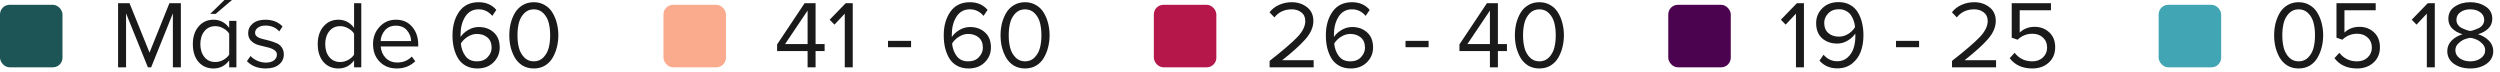 <svg width="520" height="15" viewBox="0 0 520 15" fill="none" xmlns="http://www.w3.org/2000/svg">
<rect y="1" width="13" height="13" rx="2" fill="#1D5556"/>
<path d="M37.62 14H35.96V2.78L31.44 14H30.76L26.22 2.78V14H24.56V0.66H26.94L31.1 10.94L35.24 0.66H37.62V14ZM48.252 -9.53674e-07L44.872 2.88H43.732L46.692 -9.53674e-07H48.252ZM49.172 14H47.672V12.56C46.845 13.68 45.758 14.24 44.412 14.24C43.132 14.24 42.092 13.787 41.292 12.88C40.505 11.96 40.112 10.727 40.112 9.18C40.112 7.647 40.512 6.42 41.312 5.5C42.112 4.567 43.145 4.1 44.412 4.1C45.745 4.1 46.832 4.667 47.672 5.8V4.34H49.172V14ZM44.792 12.9C45.365 12.9 45.919 12.753 46.452 12.46C46.998 12.153 47.405 11.787 47.672 11.36V7C47.405 6.56 46.998 6.193 46.452 5.9C45.919 5.593 45.365 5.44 44.792 5.44C43.832 5.44 43.072 5.793 42.512 6.5C41.952 7.193 41.672 8.087 41.672 9.18C41.672 10.273 41.952 11.167 42.512 11.86C43.072 12.553 43.832 12.9 44.792 12.9ZM55.256 14.24C53.629 14.24 52.329 13.733 51.356 12.72L52.116 11.64C52.449 12.027 52.902 12.353 53.476 12.62C54.062 12.887 54.669 13.02 55.296 13.02C56.016 13.02 56.576 12.867 56.976 12.56C57.389 12.253 57.596 11.853 57.596 11.36C57.596 10.933 57.389 10.6 56.976 10.36C56.562 10.107 56.062 9.92 55.476 9.8C54.889 9.667 54.302 9.52 53.716 9.36C53.142 9.187 52.649 8.9 52.236 8.5C51.822 8.087 51.616 7.547 51.616 6.88C51.616 6.093 51.936 5.433 52.576 4.9C53.216 4.367 54.089 4.1 55.196 4.1C56.676 4.1 57.869 4.567 58.776 5.5L58.076 6.54C57.396 5.727 56.436 5.32 55.196 5.32C54.542 5.32 54.022 5.467 53.636 5.76C53.249 6.04 53.056 6.4 53.056 6.84C53.056 7.16 53.202 7.427 53.496 7.64C53.789 7.853 54.156 8.007 54.596 8.1C55.049 8.193 55.529 8.313 56.036 8.46C56.556 8.607 57.036 8.773 57.476 8.96C57.929 9.133 58.302 9.427 58.596 9.84C58.889 10.24 59.036 10.733 59.036 11.32C59.036 12.173 58.702 12.873 58.036 13.42C57.382 13.967 56.456 14.24 55.256 14.24ZM75.148 14H73.648V12.56C72.822 13.68 71.735 14.24 70.388 14.24C69.108 14.24 68.068 13.787 67.268 12.88C66.482 11.96 66.088 10.727 66.088 9.18C66.088 7.647 66.488 6.42 67.288 5.5C68.088 4.567 69.122 4.1 70.388 4.1C71.722 4.1 72.808 4.667 73.648 5.8V0.66H75.148V14ZM70.768 12.9C71.342 12.9 71.895 12.753 72.428 12.46C72.975 12.153 73.382 11.787 73.648 11.36V7C73.382 6.56 72.975 6.193 72.428 5.9C71.895 5.593 71.342 5.44 70.768 5.44C69.808 5.44 69.048 5.793 68.488 6.5C67.928 7.193 67.648 8.087 67.648 9.18C67.648 10.273 67.928 11.167 68.488 11.86C69.048 12.553 69.808 12.9 70.768 12.9ZM82.532 14.24C81.079 14.24 79.892 13.773 78.972 12.84C78.052 11.893 77.592 10.667 77.592 9.16C77.592 7.747 78.046 6.553 78.952 5.58C79.859 4.593 80.992 4.1 82.352 4.1C83.779 4.1 84.906 4.593 85.732 5.58C86.572 6.553 86.992 7.787 86.992 9.28V9.66H79.192C79.259 10.607 79.599 11.4 80.212 12.04C80.839 12.68 81.652 13 82.652 13C83.852 13 84.852 12.587 85.652 11.76L86.372 12.74C85.346 13.74 84.066 14.24 82.532 14.24ZM85.512 8.54C85.499 7.727 85.219 6.993 84.672 6.34C84.126 5.673 83.346 5.34 82.332 5.34C81.372 5.34 80.612 5.667 80.052 6.32C79.506 6.973 79.212 7.713 79.172 8.54H85.512ZM99.278 14.24C98.371 14.24 97.578 14.053 96.898 13.68C96.218 13.307 95.678 12.793 95.278 12.14C94.891 11.487 94.598 10.76 94.398 9.96C94.211 9.16 94.118 8.287 94.118 7.34C94.118 5.393 94.578 3.76 95.498 2.44C96.431 1.12 97.784 0.46 99.558 0.46C101.104 0.46 102.331 0.993 103.238 2.06L102.398 3.3C101.624 2.393 100.678 1.94 99.558 1.94C98.344 1.94 97.411 2.453 96.758 3.48C96.118 4.507 95.798 5.74 95.798 7.18V7.7C96.131 7.167 96.644 6.687 97.338 6.26C98.044 5.833 98.791 5.62 99.578 5.62C100.844 5.62 101.884 5.993 102.698 6.74C103.524 7.473 103.938 8.52 103.938 9.88C103.938 11.08 103.511 12.107 102.658 12.96C101.804 13.813 100.678 14.24 99.278 14.24ZM99.198 12.76C100.158 12.76 100.904 12.467 101.438 11.88C101.984 11.293 102.258 10.647 102.258 9.94C102.258 9.007 101.971 8.293 101.398 7.8C100.824 7.307 100.091 7.06 99.198 7.06C98.544 7.06 97.918 7.247 97.318 7.62C96.718 7.98 96.231 8.453 95.858 9.04C95.938 10.027 96.251 10.893 96.798 11.64C97.344 12.387 98.144 12.76 99.198 12.76ZM111.034 14.24C110.154 14.24 109.374 14.04 108.694 13.64C108.027 13.227 107.494 12.68 107.094 12C106.707 11.32 106.414 10.587 106.214 9.8C106.027 9.013 105.934 8.193 105.934 7.34C105.934 6.487 106.027 5.667 106.214 4.88C106.414 4.093 106.707 3.367 107.094 2.7C107.494 2.02 108.027 1.48 108.694 1.08C109.374 0.667 110.154 0.46 111.034 0.46C111.901 0.46 112.674 0.667 113.354 1.08C114.034 1.48 114.567 2.02 114.954 2.7C115.354 3.367 115.647 4.093 115.834 4.88C116.034 5.667 116.134 6.487 116.134 7.34C116.134 8.193 116.034 9.013 115.834 9.8C115.647 10.587 115.354 11.32 114.954 12C114.567 12.68 114.034 13.227 113.354 13.64C112.674 14.04 111.901 14.24 111.034 14.24ZM109.034 11.94C109.567 12.487 110.234 12.76 111.034 12.76C111.834 12.76 112.501 12.487 113.034 11.94C113.567 11.38 113.934 10.713 114.134 9.94C114.334 9.167 114.434 8.3 114.434 7.34C114.434 6.38 114.334 5.513 114.134 4.74C113.934 3.967 113.567 3.307 113.034 2.76C112.501 2.213 111.834 1.94 111.034 1.94C110.234 1.94 109.567 2.213 109.034 2.76C108.501 3.307 108.134 3.967 107.934 4.74C107.734 5.513 107.634 6.38 107.634 7.34C107.634 8.3 107.734 9.167 107.934 9.94C108.134 10.713 108.501 11.38 109.034 11.94Z" fill="#1A1A1A"/>
<rect x="138" y="1" width="13" height="13" rx="2" fill="#FAAA8D"/>
<path d="M169.64 14H167.98V10.62H161.64V9.24L167.36 0.66H169.64V9.16H171.52V10.62H169.64V14ZM167.98 9.16V2.2L163.3 9.16H167.98ZM177.372 14H175.712V2.84L173.572 5.12L172.572 4.1L175.912 0.66H177.372V14ZM189.505 9.82H184.705V8.5H189.505V9.82ZM201.457 14.24C200.551 14.24 199.757 14.053 199.077 13.68C198.397 13.307 197.857 12.793 197.457 12.14C197.071 11.487 196.777 10.76 196.577 9.96C196.391 9.16 196.297 8.287 196.297 7.34C196.297 5.393 196.757 3.76 197.677 2.44C198.611 1.12 199.964 0.46 201.737 0.46C203.284 0.46 204.511 0.993 205.417 2.06L204.577 3.3C203.804 2.393 202.857 1.94 201.737 1.94C200.524 1.94 199.591 2.453 198.937 3.48C198.297 4.507 197.977 5.74 197.977 7.18V7.7C198.311 7.167 198.824 6.687 199.517 6.26C200.224 5.833 200.971 5.62 201.757 5.62C203.024 5.62 204.064 5.993 204.877 6.74C205.704 7.473 206.117 8.52 206.117 9.88C206.117 11.08 205.691 12.107 204.837 12.96C203.984 13.813 202.857 14.24 201.457 14.24ZM201.377 12.76C202.337 12.76 203.084 12.467 203.617 11.88C204.164 11.293 204.437 10.647 204.437 9.94C204.437 9.007 204.151 8.293 203.577 7.8C203.004 7.307 202.271 7.06 201.377 7.06C200.724 7.06 200.097 7.247 199.497 7.62C198.897 7.98 198.411 8.453 198.037 9.04C198.117 10.027 198.431 10.893 198.977 11.64C199.524 12.387 200.324 12.76 201.377 12.76ZM213.214 14.24C212.334 14.24 211.554 14.04 210.874 13.64C210.207 13.227 209.674 12.68 209.274 12C208.887 11.32 208.594 10.587 208.394 9.8C208.207 9.013 208.114 8.193 208.114 7.34C208.114 6.487 208.207 5.667 208.394 4.88C208.594 4.093 208.887 3.367 209.274 2.7C209.674 2.02 210.207 1.48 210.874 1.08C211.554 0.667 212.334 0.46 213.214 0.46C214.08 0.46 214.854 0.667 215.534 1.08C216.214 1.48 216.747 2.02 217.134 2.7C217.534 3.367 217.827 4.093 218.014 4.88C218.214 5.667 218.314 6.487 218.314 7.34C218.314 8.193 218.214 9.013 218.014 9.8C217.827 10.587 217.534 11.32 217.134 12C216.747 12.68 216.214 13.227 215.534 13.64C214.854 14.04 214.08 14.24 213.214 14.24ZM211.214 11.94C211.747 12.487 212.414 12.76 213.214 12.76C214.014 12.76 214.68 12.487 215.214 11.94C215.747 11.38 216.114 10.713 216.314 9.94C216.514 9.167 216.614 8.3 216.614 7.34C216.614 6.38 216.514 5.513 216.314 4.74C216.114 3.967 215.747 3.307 215.214 2.76C214.68 2.213 214.014 1.94 213.214 1.94C212.414 1.94 211.747 2.213 211.214 2.76C210.68 3.307 210.314 3.967 210.114 4.74C209.914 5.513 209.814 6.38 209.814 7.34C209.814 8.3 209.914 9.167 210.114 9.94C210.314 10.713 210.68 11.38 211.214 11.94Z" fill="#1A1A1A"/>
<rect x="240" y="1" width="13" height="13" rx="2" fill="#B6174B"/>
<path d="M273.24 14H264.08V12.66C266.813 10.527 268.733 8.88 269.84 7.72C270.947 6.56 271.5 5.447 271.5 4.38C271.5 3.58 271.22 2.973 270.66 2.56C270.113 2.147 269.46 1.94 268.7 1.94C267.167 1.94 265.96 2.5 265.08 3.62L264.06 2.56C264.567 1.893 265.227 1.38 266.04 1.02C266.867 0.647 267.753 0.46 268.7 0.46C269.913 0.46 270.96 0.8 271.84 1.48C272.733 2.16 273.18 3.127 273.18 4.38C273.18 5.62 272.647 6.86 271.58 8.1C270.513 9.327 268.887 10.8 266.7 12.52H273.24V14ZM280.938 14.24C280.031 14.24 279.238 14.053 278.558 13.68C277.878 13.307 277.338 12.793 276.938 12.14C276.551 11.487 276.258 10.76 276.058 9.96C275.871 9.16 275.778 8.287 275.778 7.34C275.778 5.393 276.238 3.76 277.158 2.44C278.091 1.12 279.444 0.46 281.218 0.46C282.764 0.46 283.991 0.993 284.898 2.06L284.058 3.3C283.284 2.393 282.338 1.94 281.218 1.94C280.004 1.94 279.071 2.453 278.418 3.48C277.778 4.507 277.458 5.74 277.458 7.18V7.7C277.791 7.167 278.304 6.687 278.998 6.26C279.704 5.833 280.451 5.62 281.238 5.62C282.504 5.62 283.544 5.993 284.358 6.74C285.184 7.473 285.598 8.52 285.598 9.88C285.598 11.08 285.171 12.107 284.318 12.96C283.464 13.813 282.338 14.24 280.938 14.24ZM280.858 12.76C281.818 12.76 282.564 12.467 283.098 11.88C283.644 11.293 283.918 10.647 283.918 9.94C283.918 9.007 283.631 8.293 283.058 7.8C282.484 7.307 281.751 7.06 280.858 7.06C280.204 7.06 279.578 7.247 278.978 7.62C278.378 7.98 277.891 8.453 277.518 9.04C277.598 10.027 277.911 10.893 278.458 11.64C279.004 12.387 279.804 12.76 280.858 12.76ZM297.15 9.82H292.35V8.5H297.15V9.82ZM311.562 14H309.902V10.62H303.562V9.24L309.282 0.66H311.562V9.16H313.442V10.62H311.562V14ZM309.902 9.16V2.2L305.222 9.16H309.902ZM320.194 14.24C319.314 14.24 318.534 14.04 317.854 13.64C317.188 13.227 316.654 12.68 316.254 12C315.868 11.32 315.574 10.587 315.374 9.8C315.188 9.013 315.094 8.193 315.094 7.34C315.094 6.487 315.188 5.667 315.374 4.88C315.574 4.093 315.868 3.367 316.254 2.7C316.654 2.02 317.188 1.48 317.854 1.08C318.534 0.667 319.314 0.46 320.194 0.46C321.061 0.46 321.834 0.667 322.514 1.08C323.194 1.48 323.728 2.02 324.114 2.7C324.514 3.367 324.808 4.093 324.994 4.88C325.194 5.667 325.294 6.487 325.294 7.34C325.294 8.193 325.194 9.013 324.994 9.8C324.808 10.587 324.514 11.32 324.114 12C323.728 12.68 323.194 13.227 322.514 13.64C321.834 14.04 321.061 14.24 320.194 14.24ZM318.194 11.94C318.728 12.487 319.394 12.76 320.194 12.76C320.994 12.76 321.661 12.487 322.194 11.94C322.728 11.38 323.094 10.713 323.294 9.94C323.494 9.167 323.594 8.3 323.594 7.34C323.594 6.38 323.494 5.513 323.294 4.74C323.094 3.967 322.728 3.307 322.194 2.76C321.661 2.213 320.994 1.94 320.194 1.94C319.394 1.94 318.728 2.213 318.194 2.76C317.661 3.307 317.294 3.967 317.094 4.74C316.894 5.513 316.794 6.38 316.794 7.34C316.794 8.3 316.894 9.167 317.094 9.94C317.294 10.713 317.661 11.38 318.194 11.94Z" fill="#1A1A1A"/>
<rect x="347" y="1" width="13" height="13" rx="2" fill="#4B034F"/>
<path d="M375.22 14H373.56V2.84L371.42 5.12L370.42 4.1L373.76 0.66H375.22V14ZM382.157 14.22C380.637 14.22 379.404 13.687 378.457 12.62L379.297 11.38C380.071 12.287 381.024 12.74 382.157 12.74C383.011 12.74 383.731 12.473 384.317 11.94C384.904 11.407 385.317 10.76 385.557 10C385.797 9.24 385.917 8.407 385.917 7.5C385.917 7.273 385.911 7.1 385.897 6.98C385.564 7.513 385.051 7.993 384.357 8.42C383.664 8.847 382.924 9.06 382.137 9.06C380.871 9.06 379.824 8.693 378.997 7.96C378.171 7.213 377.757 6.16 377.757 4.8C377.757 3.6 378.184 2.573 379.037 1.72C379.891 0.867 381.024 0.44 382.437 0.44C383.331 0.44 384.117 0.627 384.797 1C385.477 1.373 386.017 1.887 386.417 2.54C386.817 3.193 387.111 3.92 387.297 4.72C387.497 5.52 387.597 6.393 387.597 7.34C387.597 8.593 387.411 9.727 387.037 10.74C386.664 11.74 386.057 12.573 385.217 13.24C384.377 13.893 383.357 14.22 382.157 14.22ZM382.517 7.62C383.171 7.62 383.797 7.44 384.397 7.08C385.011 6.707 385.497 6.22 385.857 5.62C385.817 5.18 385.724 4.753 385.577 4.34C385.444 3.927 385.251 3.533 384.997 3.16C384.744 2.787 384.397 2.487 383.957 2.26C383.531 2.033 383.044 1.92 382.497 1.92C381.551 1.92 380.804 2.213 380.257 2.8C379.711 3.373 379.437 4.02 379.437 4.74C379.437 5.673 379.724 6.387 380.297 6.88C380.871 7.373 381.611 7.62 382.517 7.62ZM399.17 9.82H394.37V8.5H399.17V9.82ZM415.181 14H406.021V12.66C408.755 10.527 410.675 8.88 411.781 7.72C412.888 6.56 413.441 5.447 413.441 4.38C413.441 3.58 413.161 2.973 412.601 2.56C412.055 2.147 411.401 1.94 410.641 1.94C409.108 1.94 407.901 2.5 407.021 3.62L406.001 2.56C406.508 1.893 407.168 1.38 407.981 1.02C408.808 0.647 409.695 0.46 410.641 0.46C411.855 0.46 412.901 0.8 413.781 1.48C414.675 2.16 415.121 3.127 415.121 4.38C415.121 5.62 414.588 6.86 413.521 8.1C412.455 9.327 410.828 10.8 408.641 12.52H415.181V14ZM422.719 14.24C420.666 14.24 419.099 13.527 418.019 12.1L419.039 10.98C419.959 12.167 421.186 12.76 422.719 12.76C423.626 12.76 424.366 12.487 424.939 11.94C425.513 11.393 425.799 10.713 425.799 9.9C425.799 9.033 425.513 8.34 424.939 7.82C424.379 7.287 423.646 7.02 422.739 7.02C421.553 7.02 420.526 7.433 419.659 8.26L418.439 7.84V0.66H426.599V2.14H420.099V6.78C420.926 5.98 421.966 5.58 423.219 5.58C424.406 5.58 425.413 5.96 426.239 6.72C427.066 7.48 427.479 8.52 427.479 9.84C427.479 11.16 427.026 12.227 426.119 13.04C425.226 13.84 424.093 14.24 422.719 14.24Z" fill="#1A1A1A"/>
<rect x="449" y="1" width="13" height="13" rx="2" fill="#41A5B4"/>
<path d="M478.12 14.24C477.24 14.24 476.46 14.04 475.78 13.64C475.113 13.227 474.58 12.68 474.18 12C473.793 11.32 473.5 10.587 473.3 9.8C473.113 9.013 473.02 8.193 473.02 7.34C473.02 6.487 473.113 5.667 473.3 4.88C473.5 4.093 473.793 3.367 474.18 2.7C474.58 2.02 475.113 1.48 475.78 1.08C476.46 0.667 477.24 0.46 478.12 0.46C478.987 0.46 479.76 0.667 480.44 1.08C481.12 1.48 481.653 2.02 482.04 2.7C482.44 3.367 482.733 4.093 482.92 4.88C483.12 5.667 483.22 6.487 483.22 7.34C483.22 8.193 483.12 9.013 482.92 9.8C482.733 10.587 482.44 11.32 482.04 12C481.653 12.68 481.12 13.227 480.44 13.64C479.76 14.04 478.987 14.24 478.12 14.24ZM476.12 11.94C476.653 12.487 477.32 12.76 478.12 12.76C478.92 12.76 479.587 12.487 480.12 11.94C480.653 11.38 481.02 10.713 481.22 9.94C481.42 9.167 481.52 8.3 481.52 7.34C481.52 6.38 481.42 5.513 481.22 4.74C481.02 3.967 480.653 3.307 480.12 2.76C479.587 2.213 478.92 1.94 478.12 1.94C477.32 1.94 476.653 2.213 476.12 2.76C475.587 3.307 475.22 3.967 475.02 4.74C474.82 5.513 474.72 6.38 474.72 7.34C474.72 8.3 474.82 9.167 475.02 9.94C475.22 10.713 475.587 11.38 476.12 11.94ZM490.266 14.24C488.213 14.24 486.646 13.527 485.566 12.1L486.586 10.98C487.506 12.167 488.733 12.76 490.266 12.76C491.173 12.76 491.913 12.487 492.486 11.94C493.059 11.393 493.346 10.713 493.346 9.9C493.346 9.033 493.059 8.34 492.486 7.82C491.926 7.287 491.193 7.02 490.286 7.02C489.099 7.02 488.073 7.433 487.206 8.26L485.986 7.84V0.66H494.146V2.14H487.646V6.78C488.473 5.98 489.513 5.58 490.766 5.58C491.953 5.58 492.959 5.96 493.786 6.72C494.613 7.48 495.026 8.52 495.026 9.84C495.026 11.16 494.573 12.227 493.666 13.04C492.773 13.84 491.639 14.24 490.266 14.24ZM506.439 14H504.779V2.84L502.639 5.12L501.639 4.1L504.979 0.66H506.439V14ZM517.216 13.26C516.309 13.913 515.176 14.24 513.816 14.24C512.456 14.24 511.316 13.913 510.396 13.26C509.489 12.607 509.036 11.727 509.036 10.62C509.036 9.78 509.336 9.053 509.936 8.44C510.549 7.827 511.309 7.387 512.216 7.12C511.363 6.88 510.656 6.493 510.096 5.96C509.536 5.413 509.256 4.733 509.256 3.92C509.256 2.8 509.709 1.947 510.616 1.36C511.523 0.76 512.589 0.46 513.816 0.46C515.043 0.46 516.109 0.76 517.016 1.36C517.936 1.947 518.396 2.8 518.396 3.92C518.396 4.733 518.109 5.413 517.536 5.96C516.976 6.493 516.269 6.88 515.416 7.12C516.323 7.387 517.076 7.827 517.676 8.44C518.289 9.053 518.596 9.78 518.596 10.62C518.596 11.713 518.136 12.593 517.216 13.26ZM513.816 6.44C514.083 6.4 514.349 6.333 514.616 6.24C514.896 6.147 515.209 6.02 515.556 5.86C515.903 5.687 516.183 5.453 516.396 5.16C516.609 4.853 516.716 4.513 516.716 4.14C516.716 3.473 516.436 2.94 515.876 2.54C515.329 2.14 514.643 1.94 513.816 1.94C512.989 1.94 512.303 2.14 511.756 2.54C511.209 2.927 510.936 3.46 510.936 4.14C510.936 4.513 511.043 4.853 511.256 5.16C511.469 5.453 511.749 5.687 512.096 5.86C512.443 6.02 512.749 6.147 513.016 6.24C513.283 6.333 513.549 6.4 513.816 6.44ZM513.816 12.76C514.669 12.76 515.396 12.547 515.996 12.12C516.609 11.693 516.916 11.133 516.916 10.44C516.916 9.907 516.703 9.44 516.276 9.04C515.863 8.627 515.436 8.34 514.996 8.18C514.569 8.007 514.176 7.9 513.816 7.86C513.456 7.9 513.056 8.007 512.616 8.18C512.189 8.34 511.763 8.627 511.336 9.04C510.923 9.44 510.716 9.907 510.716 10.44C510.716 11.133 511.016 11.693 511.616 12.12C512.216 12.547 512.949 12.76 513.816 12.76Z" fill="#1A1A1A"/>
</svg>

